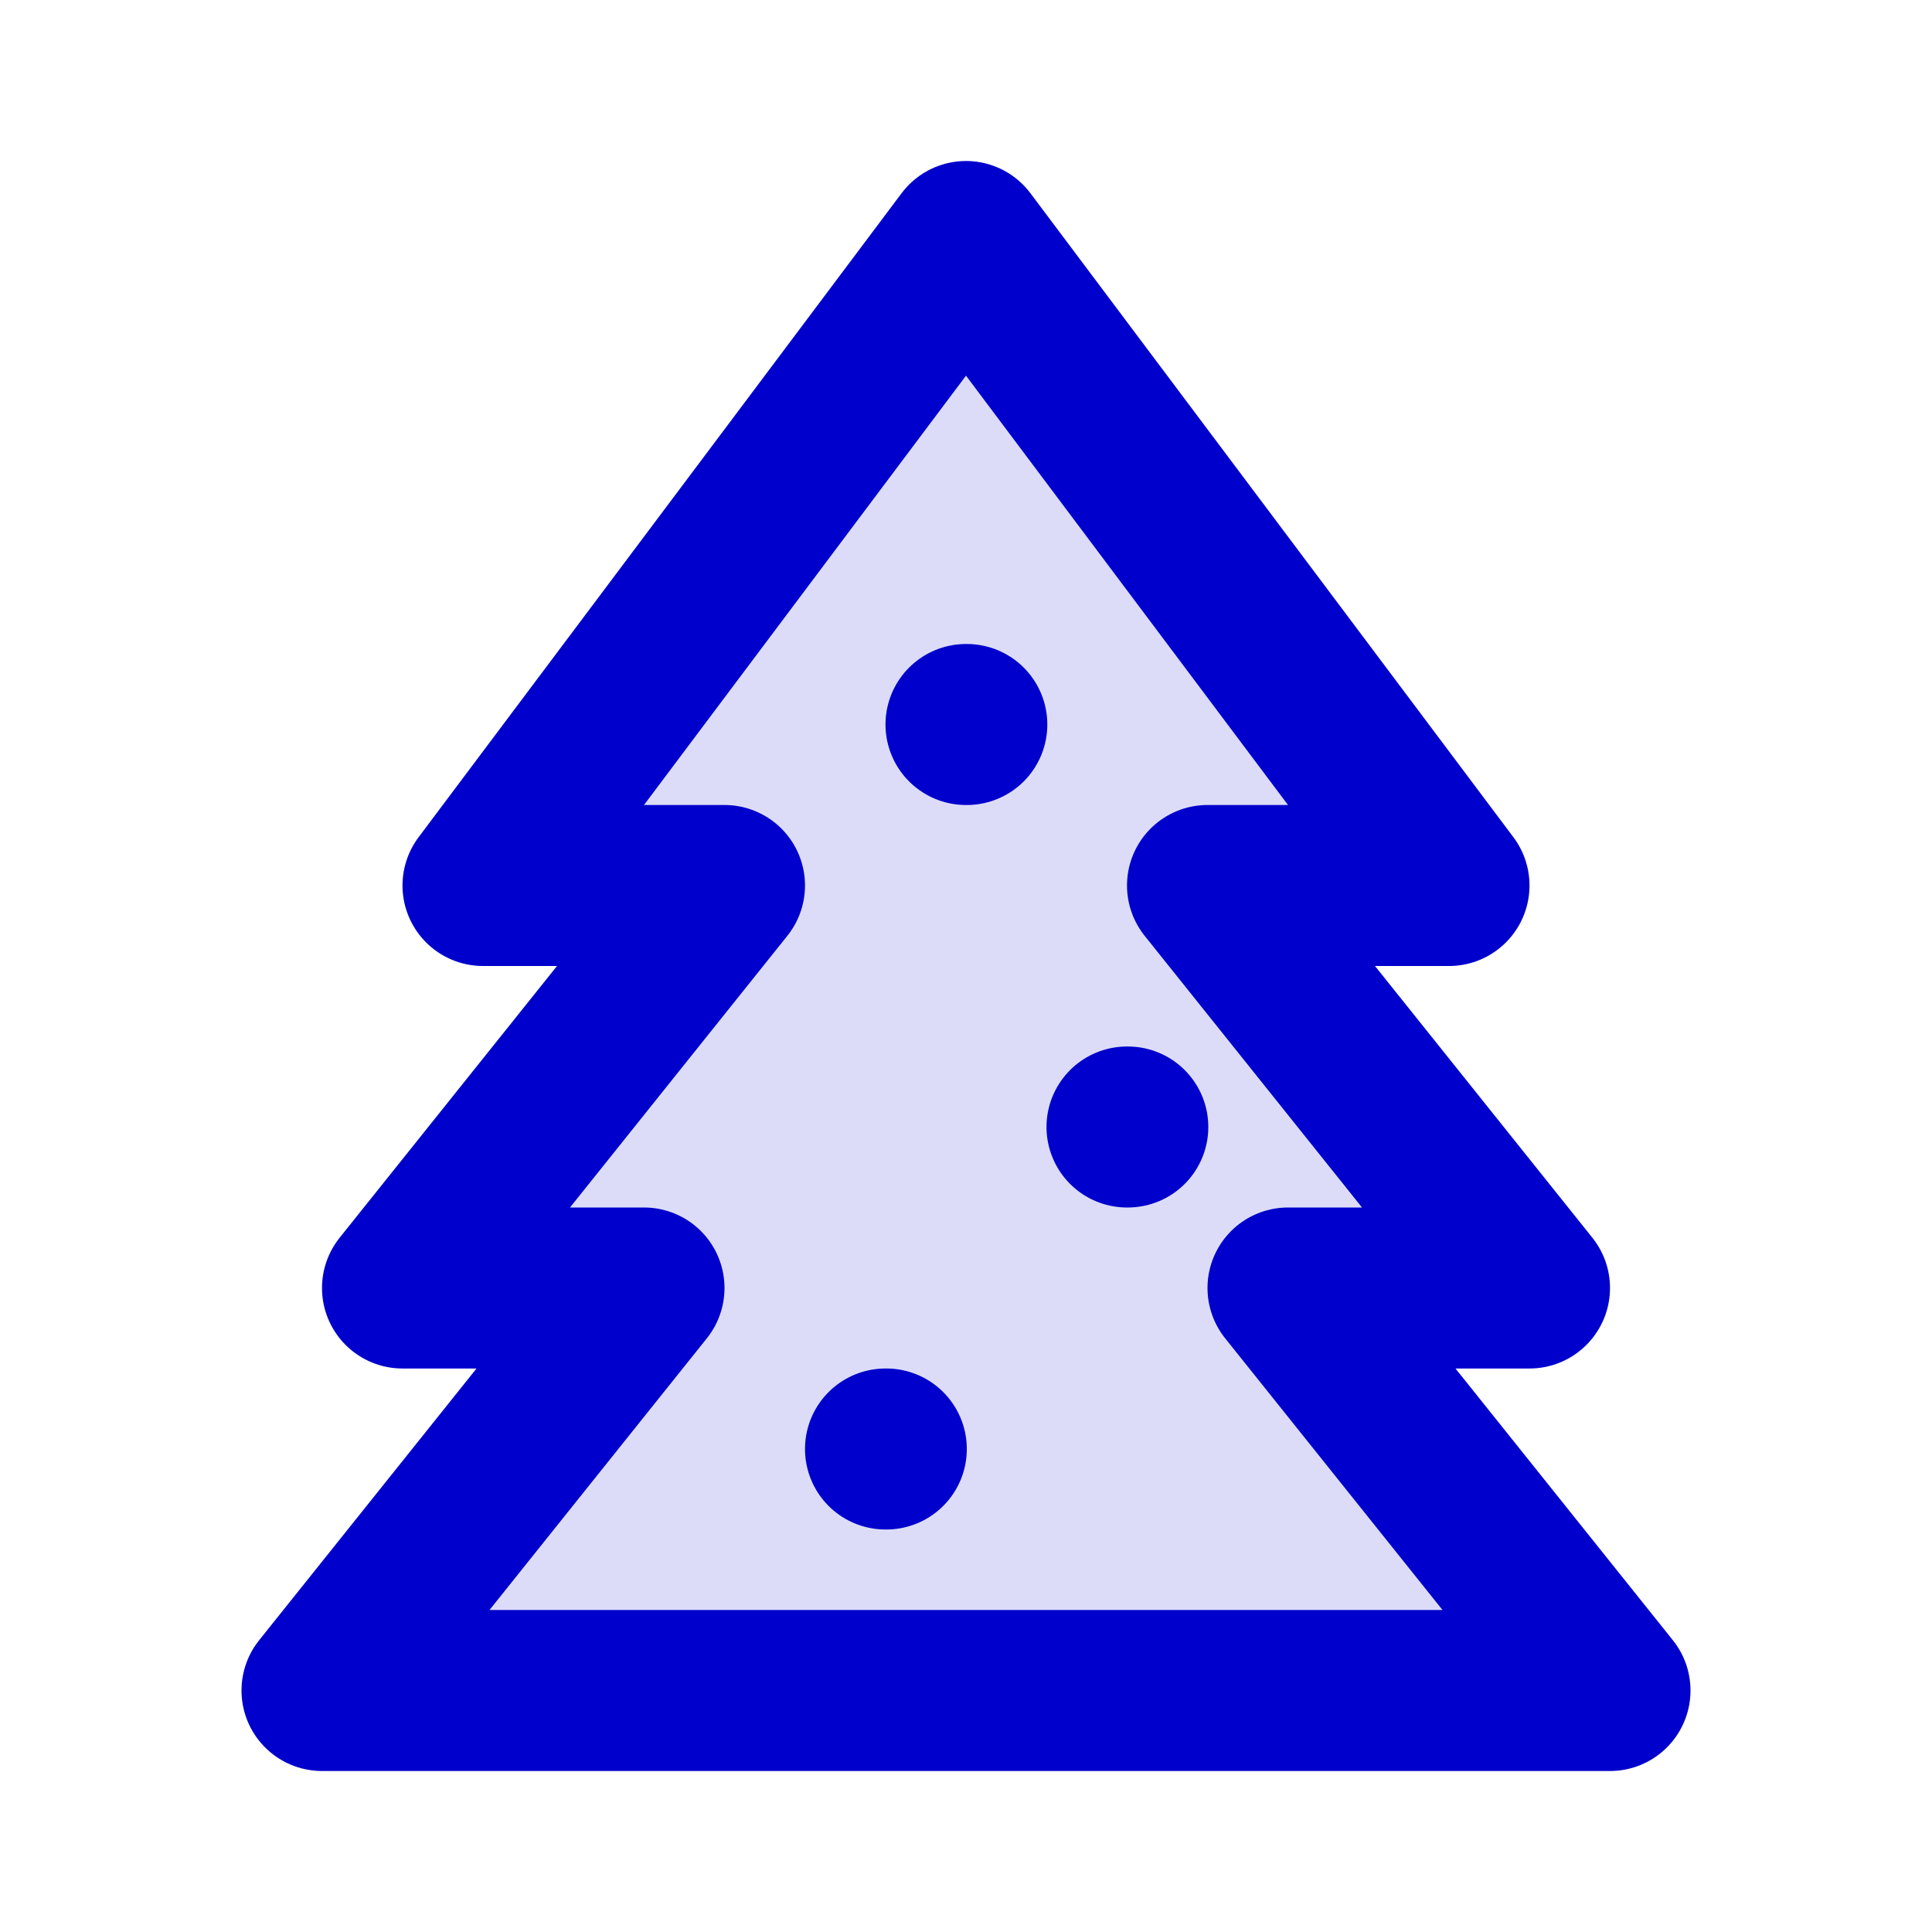 <svg width="24" height="24" viewBox="0 0 24 24" fill="none" xmlns="http://www.w3.org/2000/svg">
<path opacity="0.14" d="M4 21H20L16 16H19L15 11H18L12 3L6 11H9L5 16H8L4 21Z" fill="#0000CC"/>
<path d="M12 9H12.01M14 14H14.01M11 18H11.01M20 21H4L8 16H5L9 11H6L12 3L18 11H15L19 16H16L20 21Z" stroke="#0000CC" stroke-width="2" stroke-linecap="round" stroke-linejoin="round"/>
</svg>
